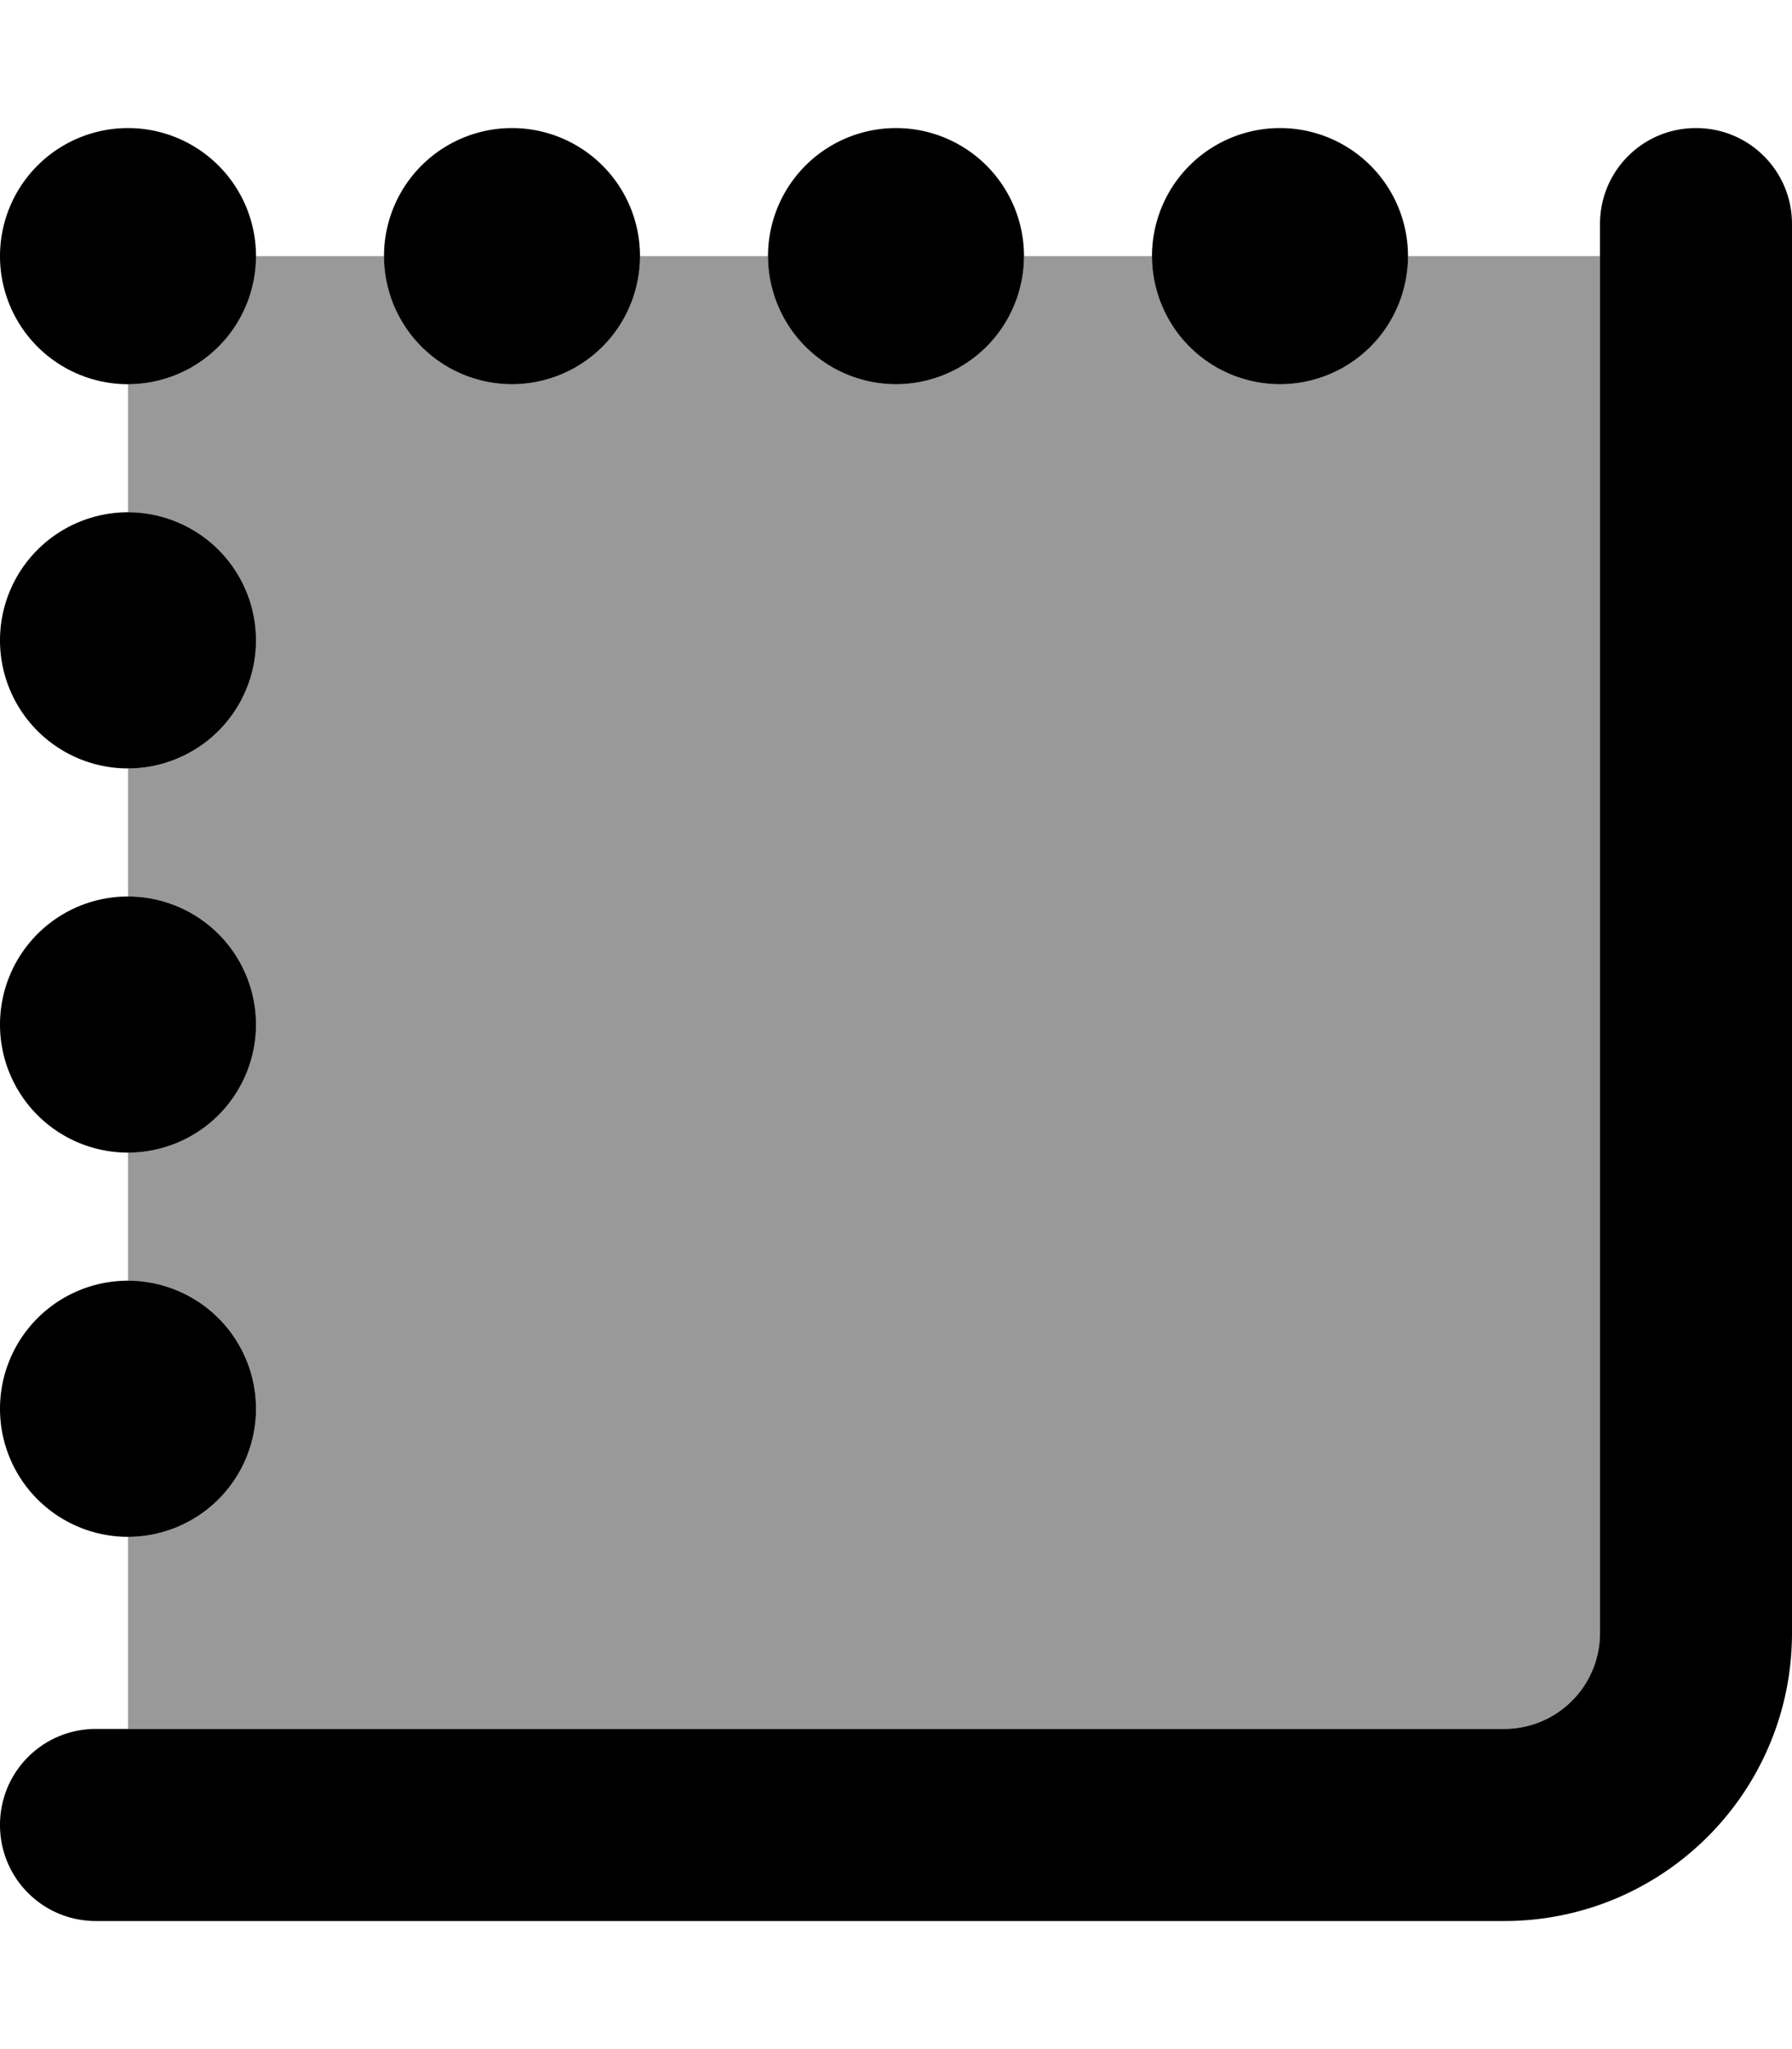 <svg xmlns="http://www.w3.org/2000/svg" viewBox="0 0 448 512"><defs><style>.fa-secondary{opacity:.4}</style></defs><path class="fa-secondary" d="M32 96c0 10.7 0 21.3 0 32c17.7 0 32 14.3 32 32s-14.3 32-32 32c0 10.7 0 21.3 0 32c17.7 0 32 14.3 32 32s-14.3 32-32 32c0 10.7 0 21.3 0 32c17.7 0 32 14.3 32 32s-14.3 32-32 32l0 48c114.7 0 229.3 0 344 0c13.3 0 24-10.7 24-24l0-344-48 0c0 17.7-14.3 32-32 32s-32-14.3-32-32l-32 0c0 17.7-14.3 32-32 32s-32-14.3-32-32l-32 0c0 17.7-14.3 32-32 32s-32-14.3-32-32L64 64c0 17.7-14.3 32-32 32z"/><path class="fa-primary" d="M448 56c0-13.3-10.7-24-24-24s-24 10.7-24 24l0 352c0 13.3-10.7 24-24 24L24 432c-13.3 0-24 10.7-24 24s10.7 24 24 24l352 0c39.8 0 72-32.2 72-72l0-352zM320 96a32 32 0 1 0 0-64 32 32 0 1 0 0 64zM128 96a32 32 0 1 0 0-64 32 32 0 1 0 0 64zm96-64a32 32 0 1 0 0 64 32 32 0 1 0 0-64zM32 96a32 32 0 1 0 0-64 32 32 0 1 0 0 64zm0 128a32 32 0 1 0 0 64 32 32 0 1 0 0-64zm0-32a32 32 0 1 0 0-64 32 32 0 1 0 0 64zm0 128a32 32 0 1 0 0 64 32 32 0 1 0 0-64z"/></svg>